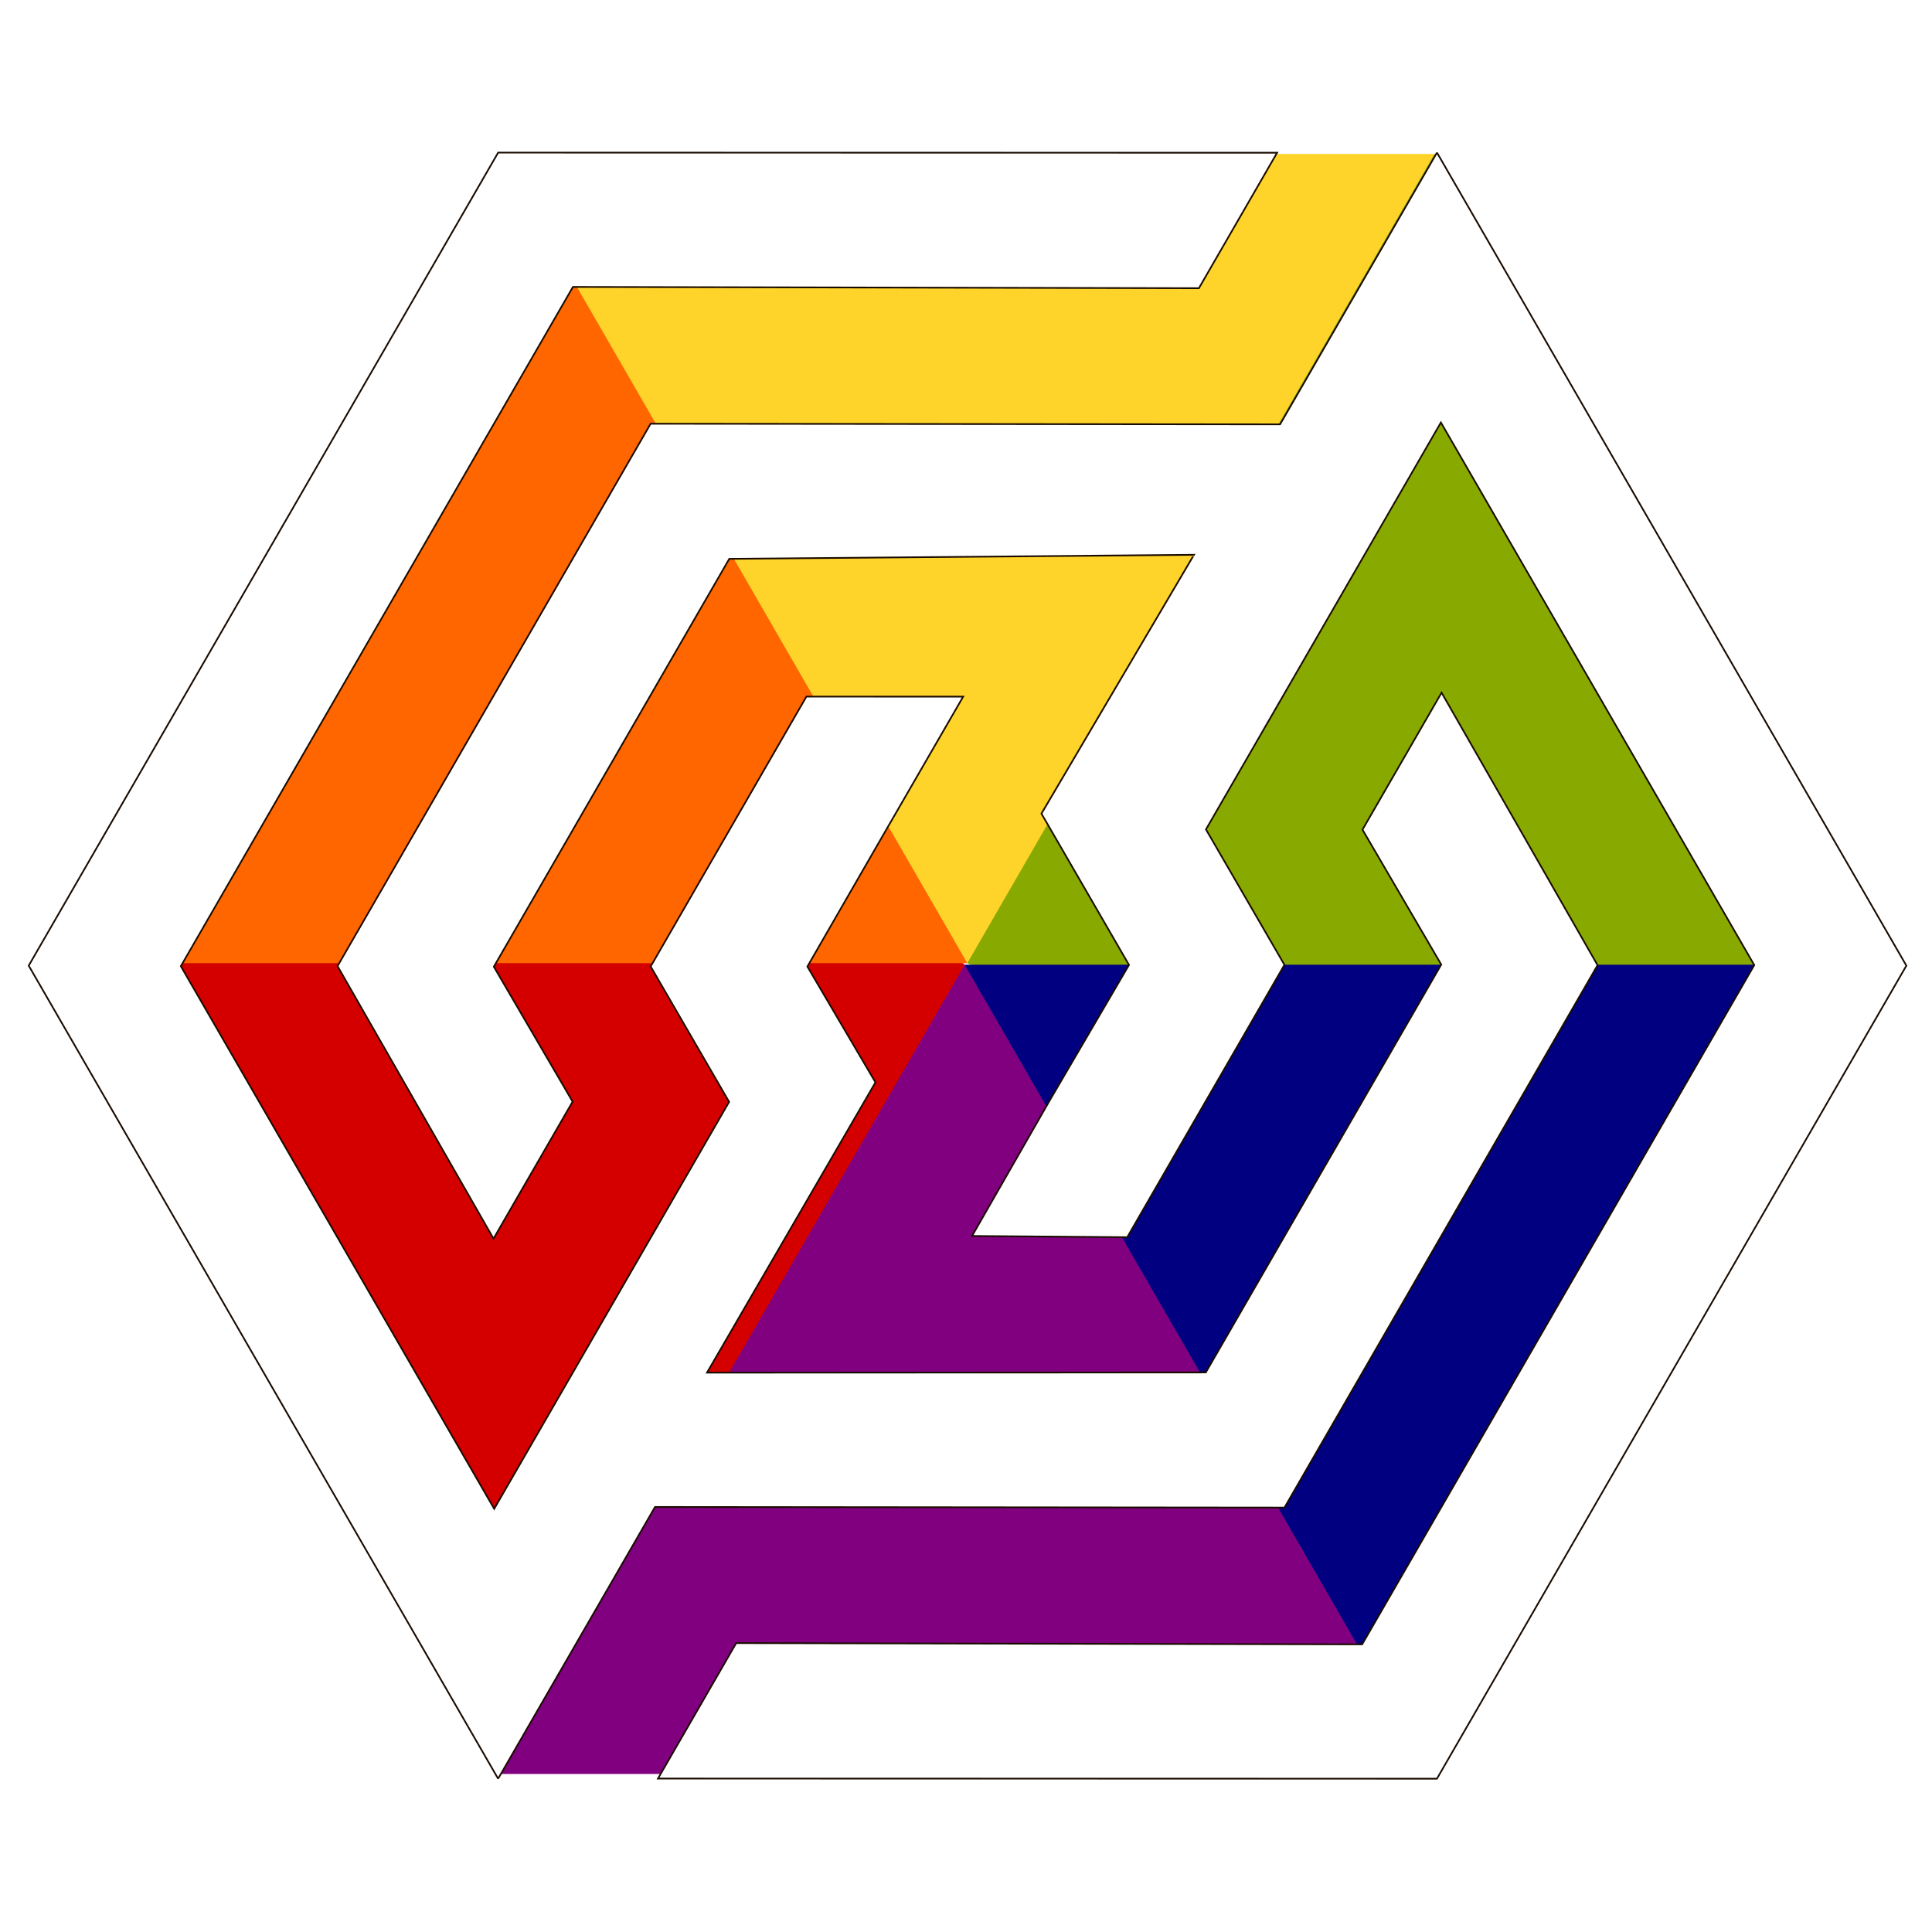 <?xml version="1.0" encoding="UTF-8" standalone="no"?>
<!-- Created with Inkscape (http://www.inkscape.org/) -->

<svg
   xmlns:dc="http://purl.org/dc/elements/1.1/"
   xmlns:cc="http://creativecommons.org/ns#"
   xmlns:rdf="http://www.w3.org/1999/02/22-rdf-syntax-ns#"
   xmlns:svg="http://www.w3.org/2000/svg"
   xmlns="http://www.w3.org/2000/svg"
   xmlns:sodipodi="http://sodipodi.sourceforge.net/DTD/sodipodi-0.dtd"
   xmlns:inkscape="http://www.inkscape.org/namespaces/inkscape"
   width="180.622mm"
   height="180.622mm"
   viewBox="0 0 640 640"
   id="svg6558"
   version="1.1"
   inkscape:version="0.92.0 r15299"
   sodipodi:docname="logo.svg"
   inkscape:export-filename="C:\Source\SixLabors.Home\logo.png"
   inkscape:export-xdpi="18"
   inkscape:export-ydpi="18">
  <defs
     id="defs6560">
    <filter
       style="color-interpolation-filters:sRGB"
       inkscape:label="Drop Shadow"
       id="filter6525">
      <feFlood
         flood-opacity="0.498"
         flood-color="rgb(0,0,0)"
         result="flood"
         id="feFlood6527" />
      <feComposite
         in="flood"
         in2="SourceGraphic"
         operator="in"
         result="composite1"
         id="feComposite6529" />
      <feGaussianBlur
         in="composite1"
         stdDeviation="5"
         result="blur"
         id="feGaussianBlur6531" />
      <feOffset
         dx="0"
         dy="0"
         result="offset"
         id="feOffset6533" />
      <feComposite
         in="SourceGraphic"
         in2="offset"
         operator="over"
         result="composite2"
         id="feComposite6535" />
    </filter>
    <filter
       style="color-interpolation-filters:sRGB"
       inkscape:label="Drop Shadow"
       id="filter6525-1">
      <feFlood
         flood-opacity="0.498"
         flood-color="rgb(0,0,0)"
         result="flood"
         id="feFlood6527-6" />
      <feComposite
         in="flood"
         in2="SourceGraphic"
         operator="in"
         result="composite1"
         id="feComposite6529-7" />
      <feGaussianBlur
         in="composite1"
         stdDeviation="5"
         result="blur"
         id="feGaussianBlur6531-5" />
      <feOffset
         dx="0"
         dy="0"
         result="offset"
         id="feOffset6533-2" />
      <feComposite
         in="SourceGraphic"
         in2="offset"
         operator="over"
         result="composite2"
         id="feComposite6535-0" />
    </filter>
    <filter
       style="color-interpolation-filters:sRGB"
       inkscape:label="Drop Shadow"
       id="filter6525-1-6">
      <feFlood
         flood-opacity="0.498"
         flood-color="rgb(0,0,0)"
         result="flood"
         id="feFlood6527-6-7" />
      <feComposite
         in="flood"
         in2="SourceGraphic"
         operator="in"
         result="composite1"
         id="feComposite6529-7-7" />
      <feGaussianBlur
         in="composite1"
         stdDeviation="5"
         result="blur"
         id="feGaussianBlur6531-5-7" />
      <feOffset
         dx="0"
         dy="0"
         result="offset"
         id="feOffset6533-2-3" />
      <feComposite
         in="SourceGraphic"
         in2="offset"
         operator="over"
         result="composite2"
         id="feComposite6535-0-6" />
    </filter>
    <filter
       style="color-interpolation-filters:sRGB"
       inkscape:label="Drop Shadow"
       id="filter6525-0">
      <feFlood
         flood-opacity="0.498"
         flood-color="rgb(0,0,0)"
         result="flood"
         id="feFlood6527-3" />
      <feComposite
         in="flood"
         in2="SourceGraphic"
         operator="in"
         result="composite1"
         id="feComposite6529-2" />
      <feGaussianBlur
         in="composite1"
         stdDeviation="5"
         result="blur"
         id="feGaussianBlur6531-9" />
      <feOffset
         dx="0"
         dy="0"
         result="offset"
         id="feOffset6533-8" />
      <feComposite
         in="SourceGraphic"
         in2="offset"
         operator="over"
         result="composite2"
         id="feComposite6535-6" />
    </filter>
  </defs>
  <sodipodi:namedview
     id="base"
     pagecolor="#ffffff"
     bordercolor="#666666"
     borderopacity="1.0"
     inkscape:pageopacity="0.0"
     inkscape:pageshadow="2"
     inkscape:zoom="0.24748737"
     inkscape:cx="1129.547"
     inkscape:cy="-119.49858"
     inkscape:document-units="px"
     inkscape:current-layer="layer1"
     showgrid="false"
     fit-margin-top="0"
     fit-margin-left="0"
     fit-margin-right="0"
     fit-margin-bottom="0"
     inkscape:window-width="1536"
     inkscape:window-height="801"
     inkscape:window-x="-8"
     inkscape:window-y="-8"
     inkscape:window-maximized="1"
     inkscape:lockguides="true" />
  <g
     inkscape:label="Layer 1"
     inkscape:groupmode="layer"
     id="layer1"
     transform="translate(-45.761,-197.107)">
    <g
       id="g5797"
       transform="matrix(0.479,0,0,0.479,1182.206,369.844)">
      <g
         transform="matrix(-0.866,-0.5,-0.5,0.866,727.859,-796.507)"
         id="g5735">
        <g
           id="g5629-4"
           transform="matrix(2.141,0,0,2.141,3275.918,605.382)">
          <path
             sodipodi:nodetypes="cccccc"
             inkscape:connector-curvature="0"
             id="path4138-4-4-04-1-5-5-4-8-4-0-8-4"
             d="m -803.411,1033.58 -261.404,-150.922 124.084,-143.492 137.32,-7.43 55.026,138.749 z"
             style="opacity:1;fill:#800080;fill-opacity:1;stroke-width:12.484;stroke-miterlimit:4;stroke-dasharray:none" />
          <path
             sodipodi:nodetypes="cccccc"
             inkscape:connector-curvature="0"
             id="path4138-4-0-6-1-5-9-2-76-3"
             d="m -542.03,882.638 -261.404,150.922 -10e-5,-150.922 v -150.922 l 197.19,-41.31 z"
             style="opacity:1;fill:#d40000;fill-opacity:1;stroke-width:12.484;stroke-miterlimit:4;stroke-dasharray:none" />
          <path
             sodipodi:nodetypes="cccccc"
             inkscape:connector-curvature="0"
             id="path4138-4-42-7-1-8-5-8-8-87-0"
             d="m -542.526,579.93 v 301.844 l -130.702,-75.461 -130.702,-75.461 100.422,-178.82 z"
             style="opacity:1;fill:#ff6600;fill-opacity:1;stroke-width:12.484;stroke-miterlimit:4;stroke-dasharray:none" />
          <path
             sodipodi:nodetypes="cccccc"
             inkscape:connector-curvature="0"
             id="path4138-4-42-3-7-2-4-1-1-0-3-0"
             d="m -803.934,429.008 261.405,150.922 -130.702,75.461 -130.702,75.461 -105.734,-181.324 z"
             style="opacity:1;fill:#ffd42a;fill-opacity:1;stroke-width:12.484;stroke-miterlimit:4;stroke-dasharray:none" />
          <path
             sodipodi:nodetypes="cccccc"
             inkscape:connector-curvature="0"
             id="path4138-4-4-4-1-4-9-0-2-6-8"
             d="m -1065.338,579.931 261.405,-150.922 v 150.922 150.922 l -163.378,-7.606 z"
             style="opacity:1;fill:#88aa00;fill-opacity:1;stroke-width:12.484;stroke-miterlimit:4;stroke-dasharray:none" />
          <path
             sodipodi:nodetypes="cccccc"
             inkscape:connector-curvature="0"
             id="path4138-4-4-04-6-7-6-0-8-1-0-7"
             d="M -1064.838,882.64 V 580.796 l 130.702,75.461 130.702,75.461 -130.702,75.461 z"
             style="opacity:1;fill:#000080;fill-opacity:1;stroke-width:12.484;stroke-miterlimit:4;stroke-dasharray:none" />
        </g>
        <g
           id="g5723"
           style="filter:url(#filter6525-0)">
          <path
             sodipodi:nodetypes="cccccccccccccccccccccccc"
             inkscape:connector-curvature="0"
             id="rect4558-79-1-5-3-6-1-3-5-6-1-9"
             d="m 1553.695,2820.821 v -216.993 l -377.214,-217.307 0.037,-433.113 187.666,-109.29 v 109.399 l -93.839,53.57 -0.026,325.703 298.69,172.598 -0.516,-232.091 80.822,-45.819 0.084,-107.278 -0.064,-108.28 93.904,54.2 -0.032,215.48 -93.828,53.971 -0.01,324.975 375.332,-216.637 0.037,-542.425 -375.34,-215.695 v -108.168 l 466.584,269.275 0.01,649.284 -562.296,324.642"
             style="opacity:1;fill:#ffffff;fill-opacity:1;stroke:#1a0b00;stroke-width:1.159;stroke-miterlimit:4;stroke-dasharray:none;stroke-opacity:1" />
          <path
             sodipodi:nodetypes="cccccccccccccccccccccccc"
             inkscape:connector-curvature="0"
             id="rect4558-79-1-5-3-6-1-3-5-6-1-9-3"
             d="m 1553.695,1522.253 v 216.993 l 377.214,217.307 -0.037,433.113 -187.666,109.29 V 2389.558 l 93.839,-53.57 0.026,-325.703 -276.925,-163.117 1.864,207.757 -104.773,60.354 0.627,107.548 -0.344,109.064 -93.368,-52.928 0.032,-217.489 93.828,-53.971 0.01,-324.974 -375.332,216.637 -0.037,542.425 375.34,215.695 v 108.168 l -466.584,-269.275 -0.01,-649.284 562.296,-324.642"
             style="opacity:1;fill:#ffffff;fill-opacity:1;stroke:#1a0b00;stroke-width:1.159;stroke-miterlimit:4;stroke-dasharray:none;stroke-opacity:1" />
        </g>
      </g>
    </g>
  </g>
</svg>
